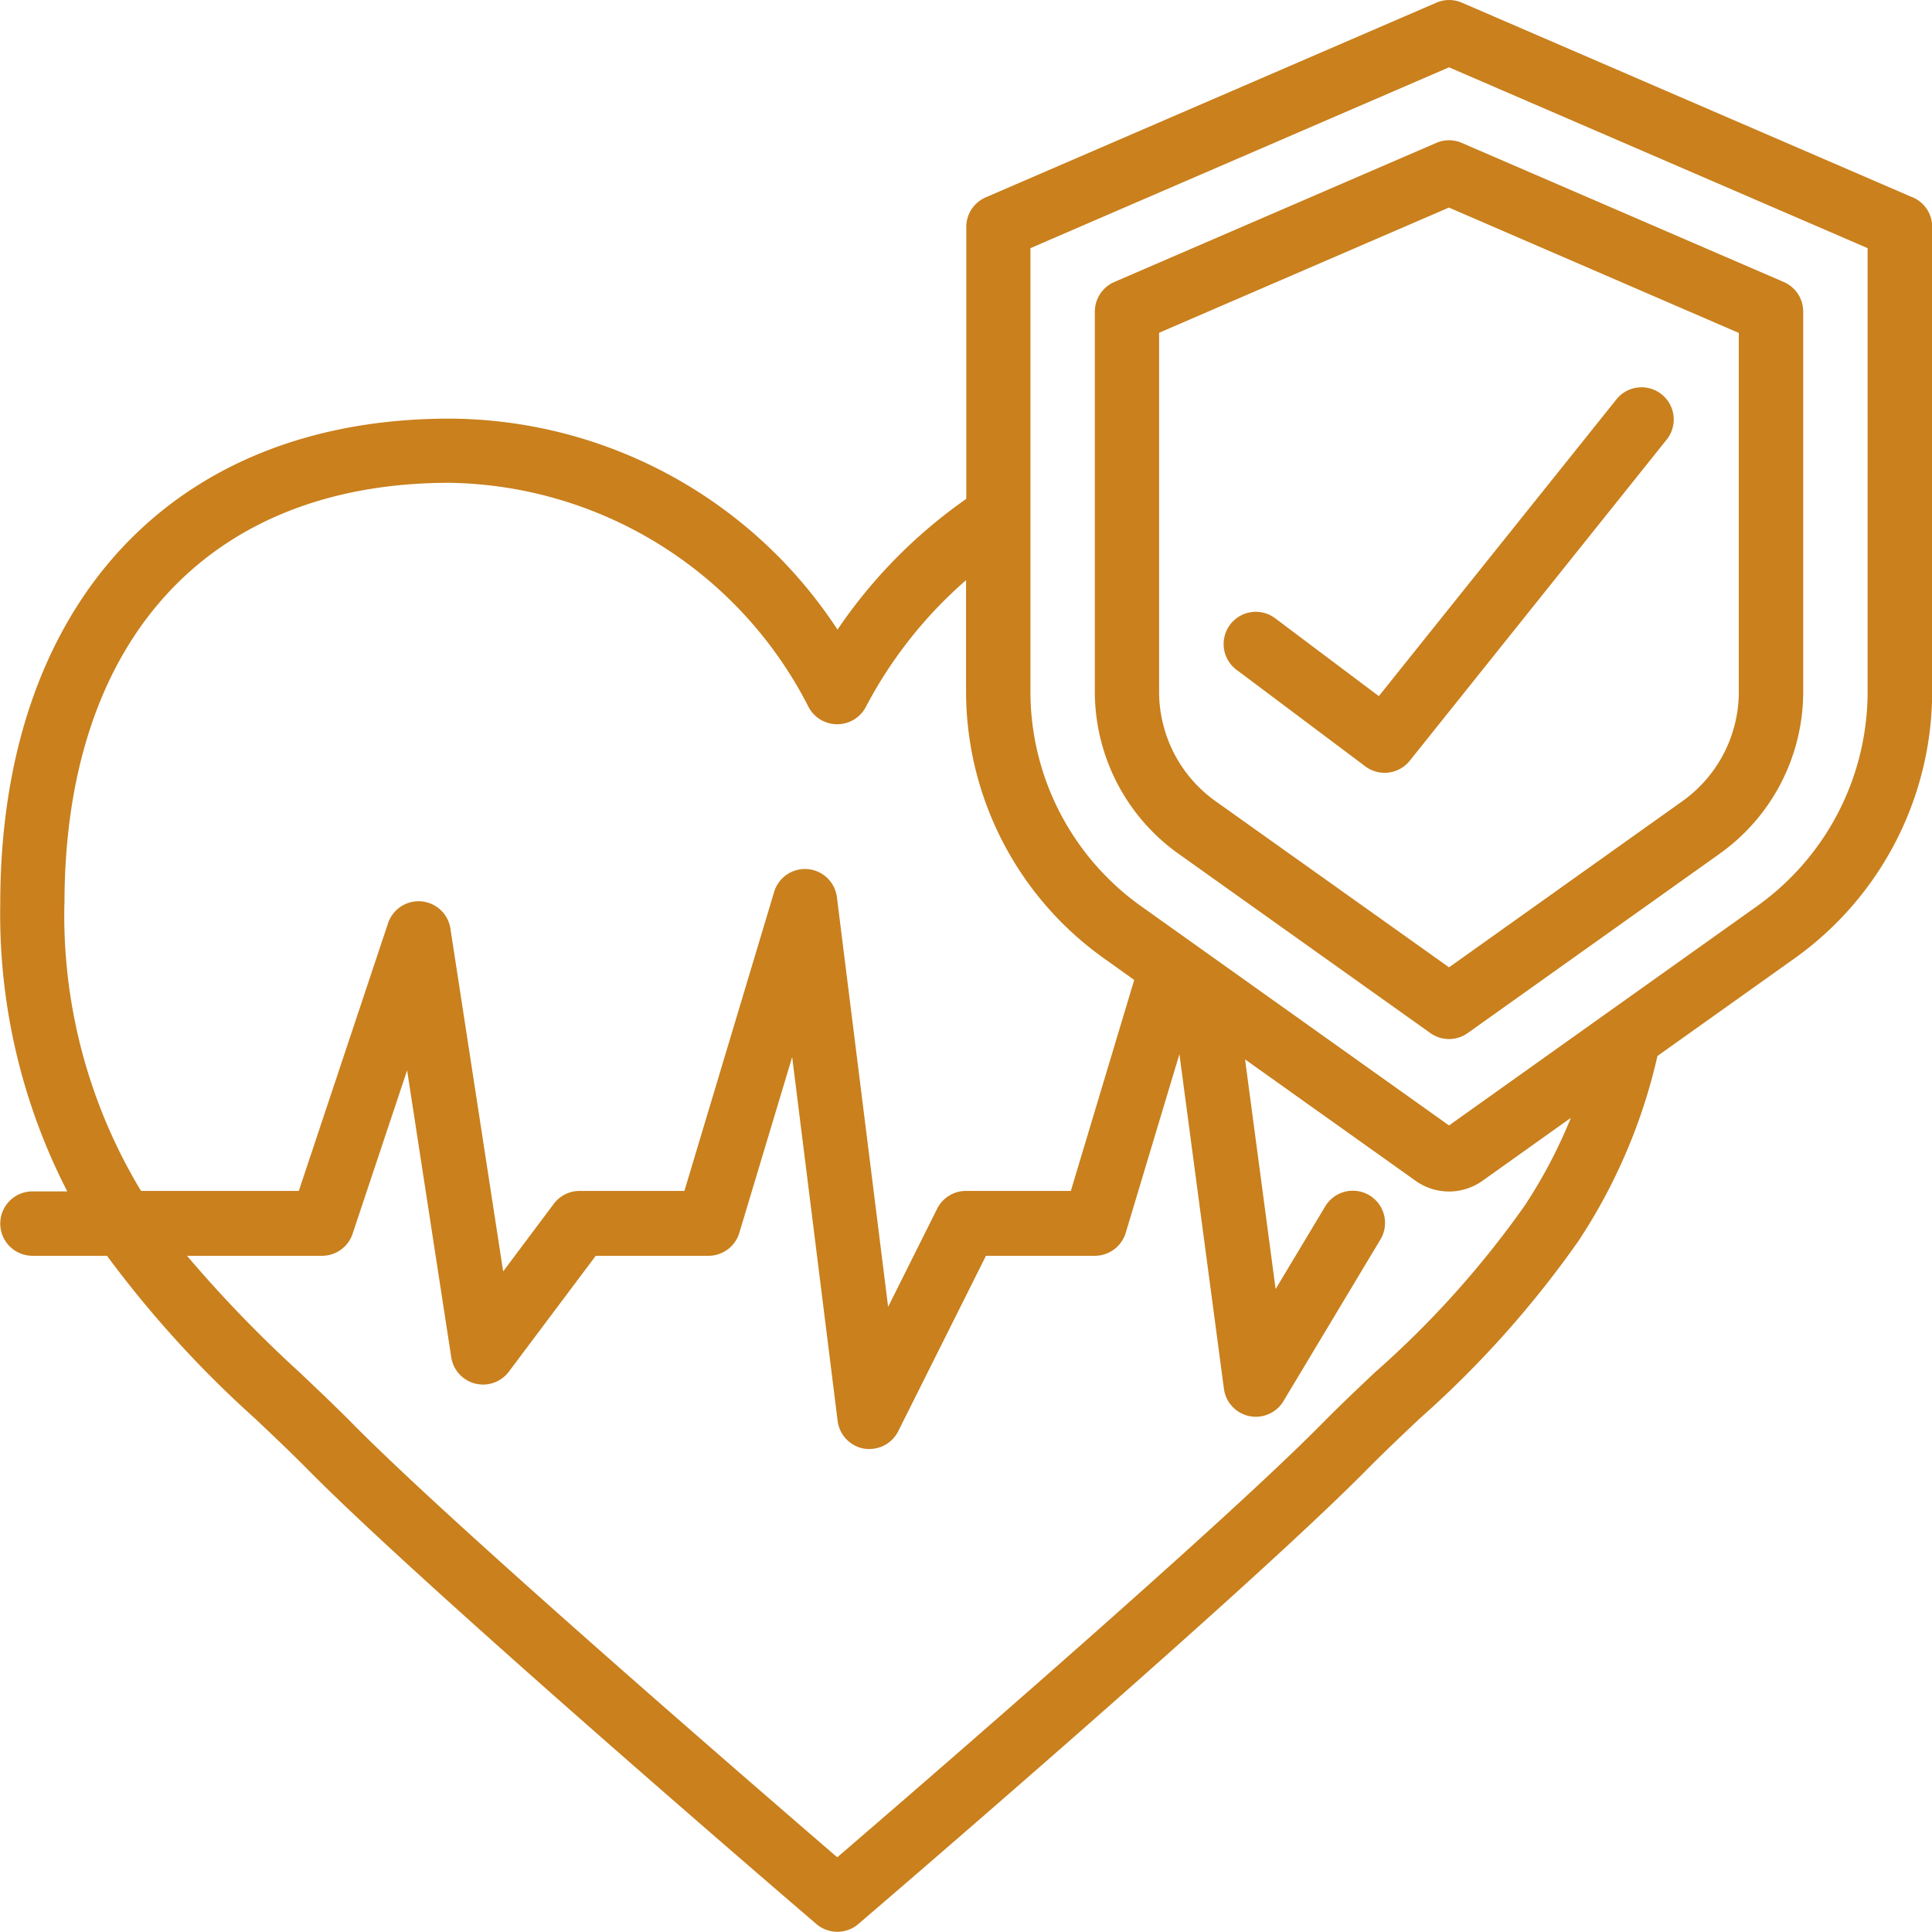 <svg xmlns="http://www.w3.org/2000/svg" width="45.002" height="45" viewBox="0 0 45.002 45">
  <g id="Agrupar_88" data-name="Agrupar 88" transform="translate(-2334.774 -927.729)">
    <path id="Caminho_84" data-name="Caminho 84" d="M2379.326,932.327l-10.5-4.536a.748.748,0,0,0-.594,0l-10.5,4.536a.749.749,0,0,0-.45.688v6.334a11.74,11.74,0,0,0-3,3.046,10.855,10.855,0,0,0-9.032-4.915c-6.458,0-10.47,4.328-10.47,11.3a14.115,14.115,0,0,0,1.561,6.7h-.811a.75.75,0,0,0,0,1.5h1.736a25.36,25.36,0,0,0,3.459,3.8c.422.4.833.789,1.216,1.177,2.765,2.8,11.481,10.275,11.85,10.589a.75.75,0,0,0,.975,0c.371-.317,9.086-7.786,11.85-10.589.384-.388.794-.777,1.217-1.177a23.762,23.762,0,0,0,3.706-4.142,13.054,13.054,0,0,0,1.842-4.312l3.183-2.266a7.637,7.637,0,0,0,3.216-6.2V933.015a.746.746,0,0,0-.45-.688Zm-43.05,16.448c0-6.134,3.353-9.8,8.97-9.8a9.548,9.548,0,0,1,8.355,5.209.754.754,0,0,0,1.347,0,10.19,10.19,0,0,1,2.328-2.941v2.612a7.641,7.641,0,0,0,3.217,6.2l.7.5-1.476,4.914h-2.443a.749.749,0,0,0-.671.415l-1.142,2.285-1.193-9.543a.75.75,0,0,0-1.462-.122l-2.09,6.965h-2.442a.75.75,0,0,0-.6.3l-1.18,1.575-1.229-7.988a.75.75,0,0,0-1.452-.123l-2.079,6.236h-3.675a12.423,12.423,0,0,1-1.785-6.7Zm34.009,7.042a22.278,22.278,0,0,1-3.484,3.878c-.435.411-.858.813-1.253,1.214-2.353,2.383-9.357,8.435-11.272,10.082-1.914-1.65-8.919-7.7-11.271-10.082-.394-.4-.817-.8-1.253-1.214a29.518,29.518,0,0,1-2.622-2.715h3.146a.75.75,0,0,0,.711-.513l1.27-3.807,1.028,6.684a.75.75,0,0,0,1.341.336l2.025-2.7h2.625a.75.75,0,0,0,.719-.535l1.231-4.094,1.059,8.475a.752.752,0,0,0,.617.647,1.029,1.029,0,0,0,.124.007.749.749,0,0,0,.671-.415l2.043-4.085h2.536a.752.752,0,0,0,.719-.534l1.251-4.162,1.037,7.795a.75.75,0,0,0,1.386.287l2.25-3.75a.75.75,0,1,0-1.285-.773l-1.147,1.912-.712-5.35,3.975,2.83a1.342,1.342,0,0,0,1.553,0l2.061-1.468a11.691,11.691,0,0,1-1.079,2.05Zm7.991-11.956a6.132,6.132,0,0,1-2.587,4.983l-7.163,5.1-7.163-5.1a6.138,6.138,0,0,1-2.587-4.982V933.509l9.75-4.212,9.75,4.212Zm0,0" fill="#c9801d"/>
    <path id="Caminho_85" data-name="Caminho 85" d="M2368.226,931.059l-7.5,3.24a.753.753,0,0,0-.45.689v8.873a4.637,4.637,0,0,0,1.956,3.76l5.859,4.171a.748.748,0,0,0,.87,0l5.859-4.17a4.633,4.633,0,0,0,1.956-3.761v-8.873a.751.751,0,0,0-.45-.689l-7.5-3.24a.745.745,0,0,0-.6,0Zm7.05,4.425v8.377a3.127,3.127,0,0,1-1.327,2.539l-5.423,3.861L2363.1,946.4a3.133,3.133,0,0,1-1.327-2.539V935.48l6.75-2.916Zm0,0" fill="#c9801d"/>
    <path id="Caminho_86" data-name="Caminho 86" d="M2364.476,942.13a.75.75,0,0,0-.9,1.2l3,2.25a.75.75,0,0,0,1.036-.132l6-7.5a.75.75,0,0,0-1.171-.936l-5.55,6.932Zm0,0" fill="#c9801d"/>
  </g>
</svg>
